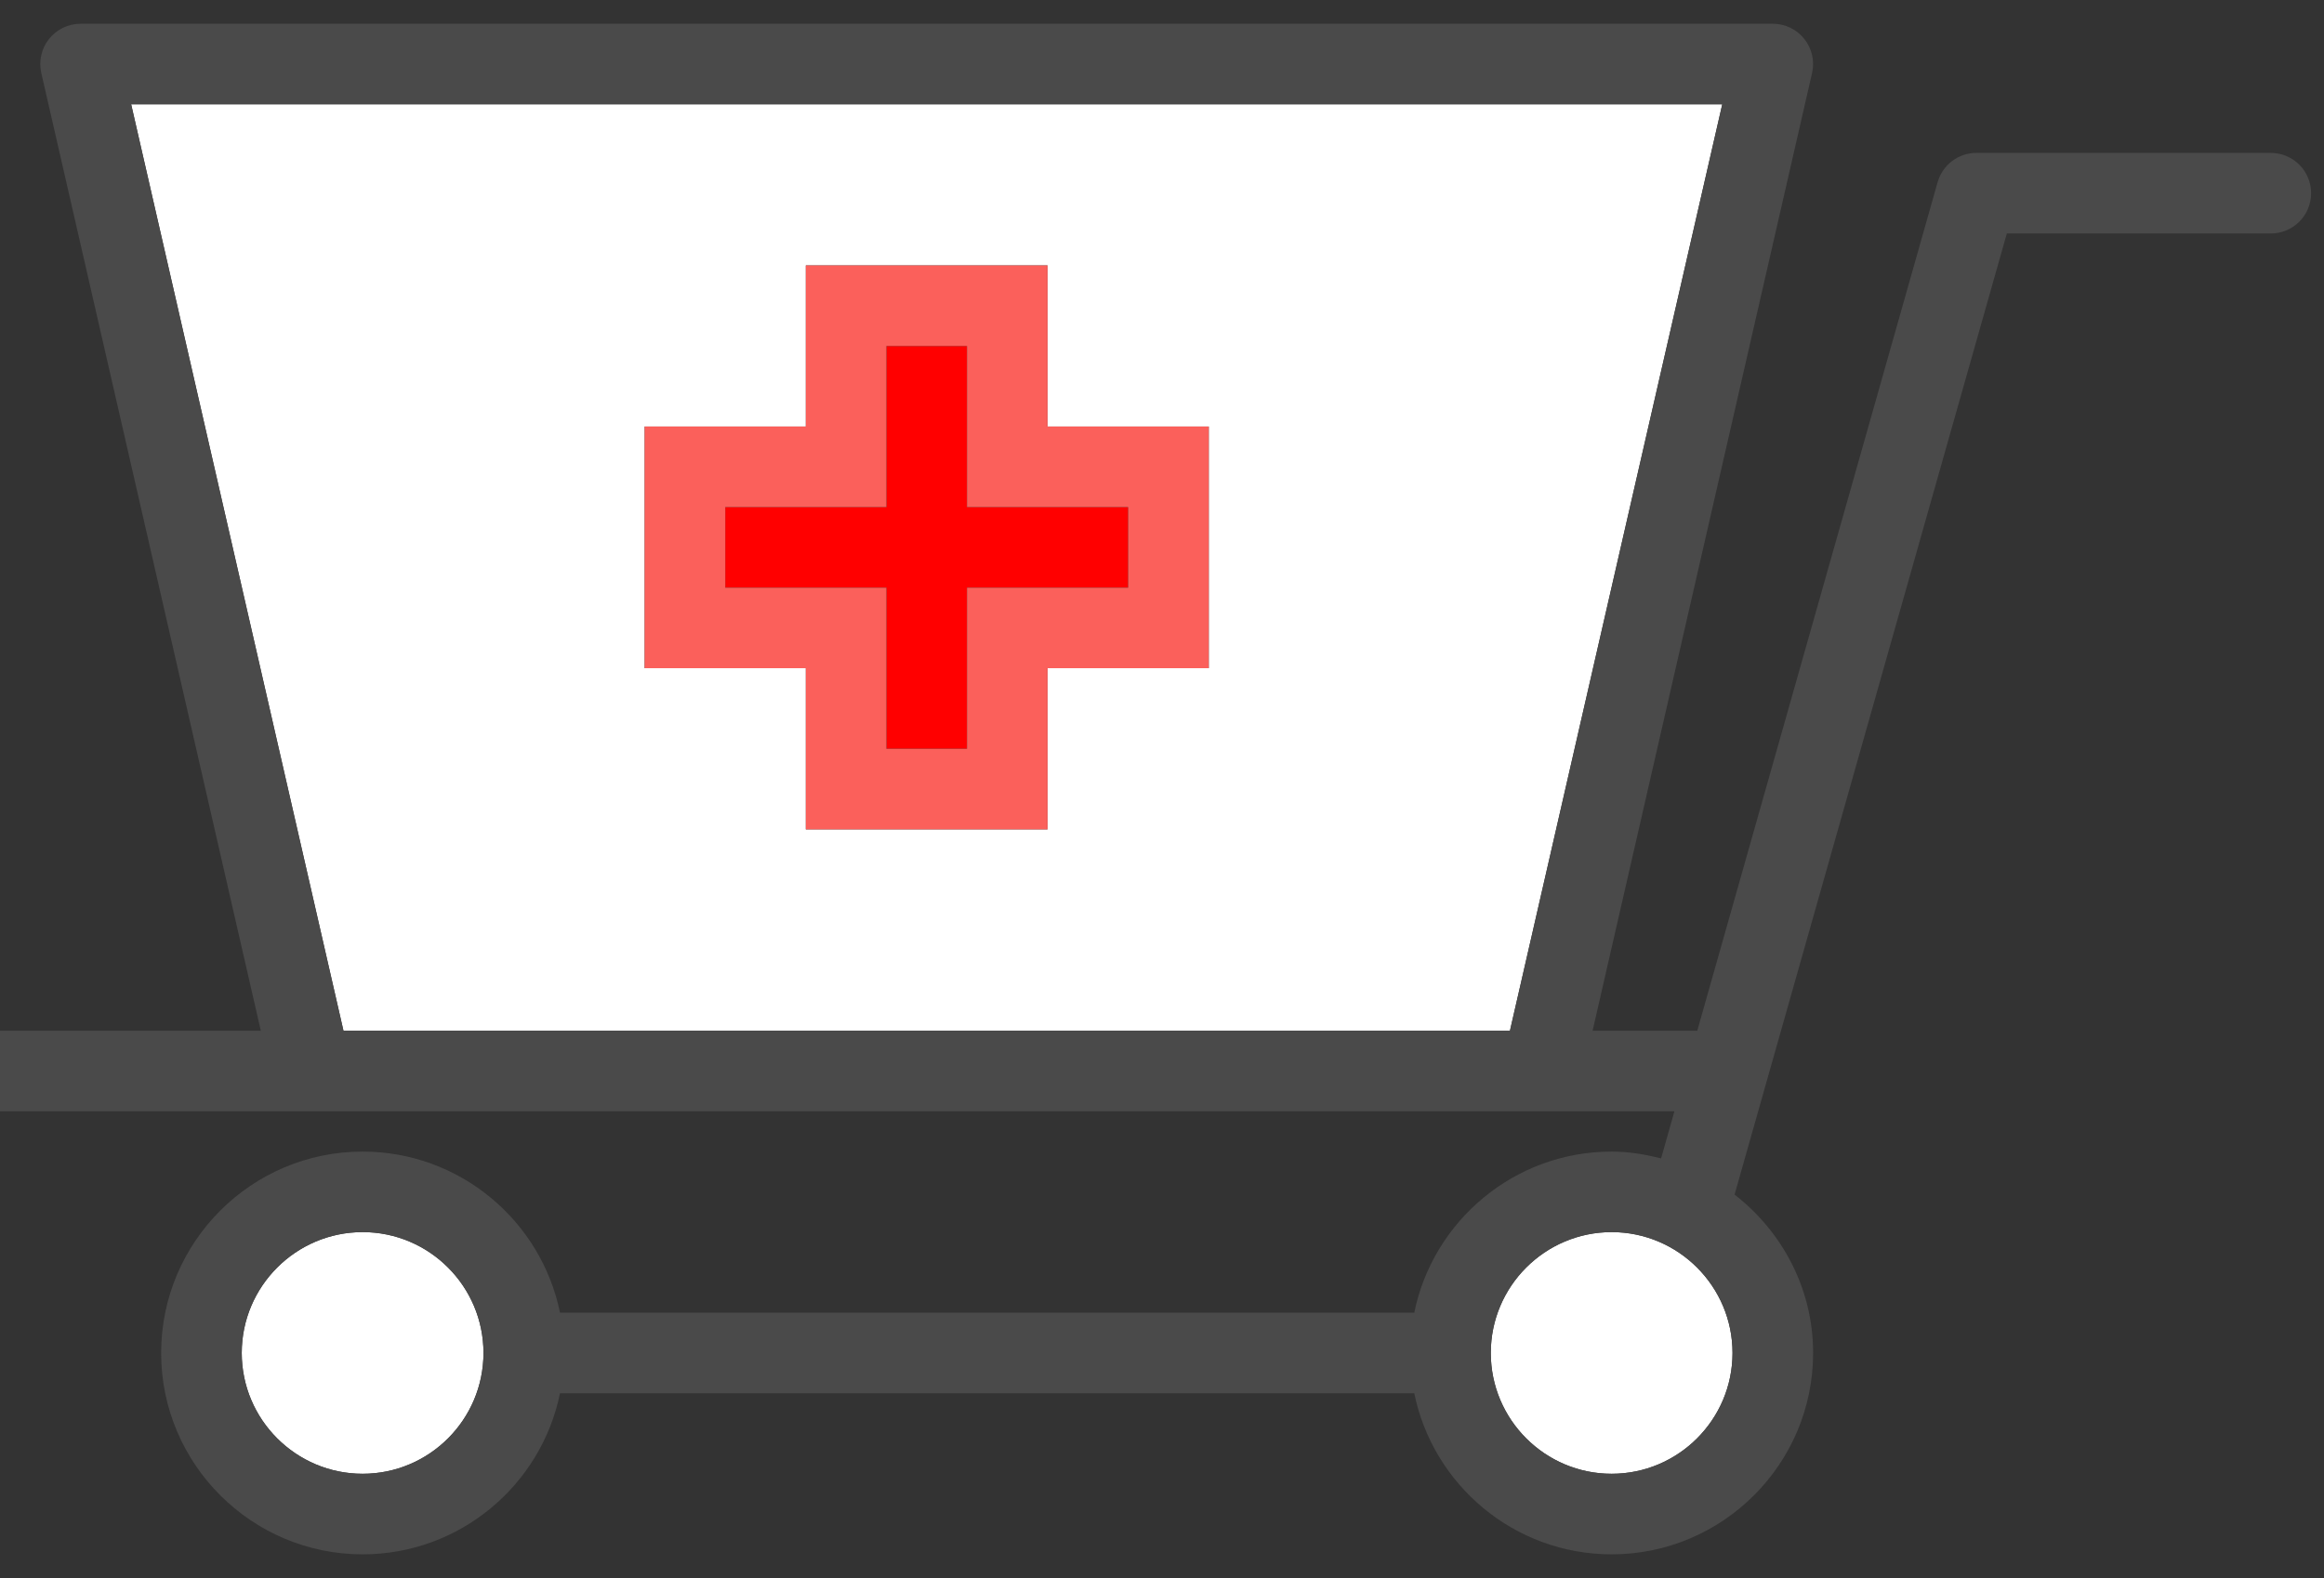 <svg width="53" height="36" viewBox="0 0 53 36" fill="none" xmlns="http://www.w3.org/2000/svg">
<rect x="0" y="0" width="53" height="36" fill="#333333" stroke="none"/>
<path fill-rule="evenodd" clip-rule="evenodd" d="M7.833 23.513L2.991 2.379H39.277L34.435 23.513H7.833ZM23.89 15.243H27.566V9.73H23.89V6.055H18.377V9.73H14.702V15.243H18.377V18.919H23.89V15.243Z" fill="white"/>
<path fill-rule="evenodd" clip-rule="evenodd" d="M22.053 7.893H20.215V11.568H16.539V13.406H20.215V17.081H22.053V13.406H25.728V11.568H22.053V7.893Z" fill="#FF0000"/>
<path fill-rule="evenodd" clip-rule="evenodd" d="M8.27 28.107C6.75 28.107 5.513 29.344 5.513 30.864C5.513 32.384 6.75 33.62 8.27 33.62C9.79 33.62 11.026 32.384 11.026 30.864C11.026 29.344 9.79 28.107 8.27 28.107Z" fill="white"/>
<path fill-rule="evenodd" clip-rule="evenodd" d="M36.754 28.107C35.234 28.107 33.998 29.344 33.998 30.864C33.998 32.384 35.234 33.62 36.754 33.62C38.274 33.62 39.511 32.384 39.511 30.864C39.511 29.344 38.274 28.107 36.754 28.107Z" fill="white"/>
<path fill-rule="evenodd" clip-rule="evenodd" d="M45.072 3.488H51.787C52.295 3.488 52.706 3.9 52.706 4.407C52.706 4.915 52.295 5.326 51.787 5.326H45.767L39.558 27.251C40.639 28.092 41.349 29.391 41.349 30.864C41.349 33.397 39.287 35.458 36.754 35.458C34.536 35.458 32.68 33.877 32.253 31.783H12.771C12.344 33.877 10.488 35.458 8.27 35.458C5.737 35.458 3.675 33.397 3.675 30.864C3.675 28.331 5.737 26.27 8.27 26.27C10.488 26.27 12.344 27.851 12.771 29.945H32.253C32.68 27.851 34.536 26.27 36.754 26.27C37.145 26.27 37.519 26.334 37.882 26.426L38.186 25.351H35.167H7.1H0V23.513H5.948L0.942 1.666C0.879 1.393 0.945 1.107 1.119 0.888C1.293 0.669 1.558 0.542 1.838 0.542H40.43C40.71 0.542 40.974 0.669 41.148 0.888C41.322 1.107 41.388 1.393 41.325 1.666L36.32 23.513H38.707L44.188 4.157C44.301 3.761 44.661 3.488 45.072 3.488ZM2.991 2.38L7.833 23.513V23.513H34.435L39.277 2.38H2.991ZM8.27 33.62C6.75 33.62 5.513 32.384 5.513 30.864C5.513 29.344 6.75 28.107 8.27 28.107C9.79 28.107 11.026 29.344 11.026 30.864C11.026 32.384 9.79 33.62 8.27 33.62ZM33.998 30.864C33.998 32.384 35.234 33.62 36.754 33.62C38.274 33.62 39.511 32.384 39.511 30.864C39.511 29.344 38.274 28.107 36.754 28.107C35.234 28.107 33.998 29.344 33.998 30.864Z" fill="#4A4A4A"/>
<path fill-rule="evenodd" clip-rule="evenodd" d="M18.377 6.055H23.89V9.73H27.566V15.243H23.89V18.919H18.377V15.243H14.702V9.73H18.377V6.055ZM25.728 13.406V11.568H22.053V7.893H20.215V11.568H16.54V13.406H20.215V17.081H22.053V13.406H25.728Z" fill="#FB605B"/>
</svg>
